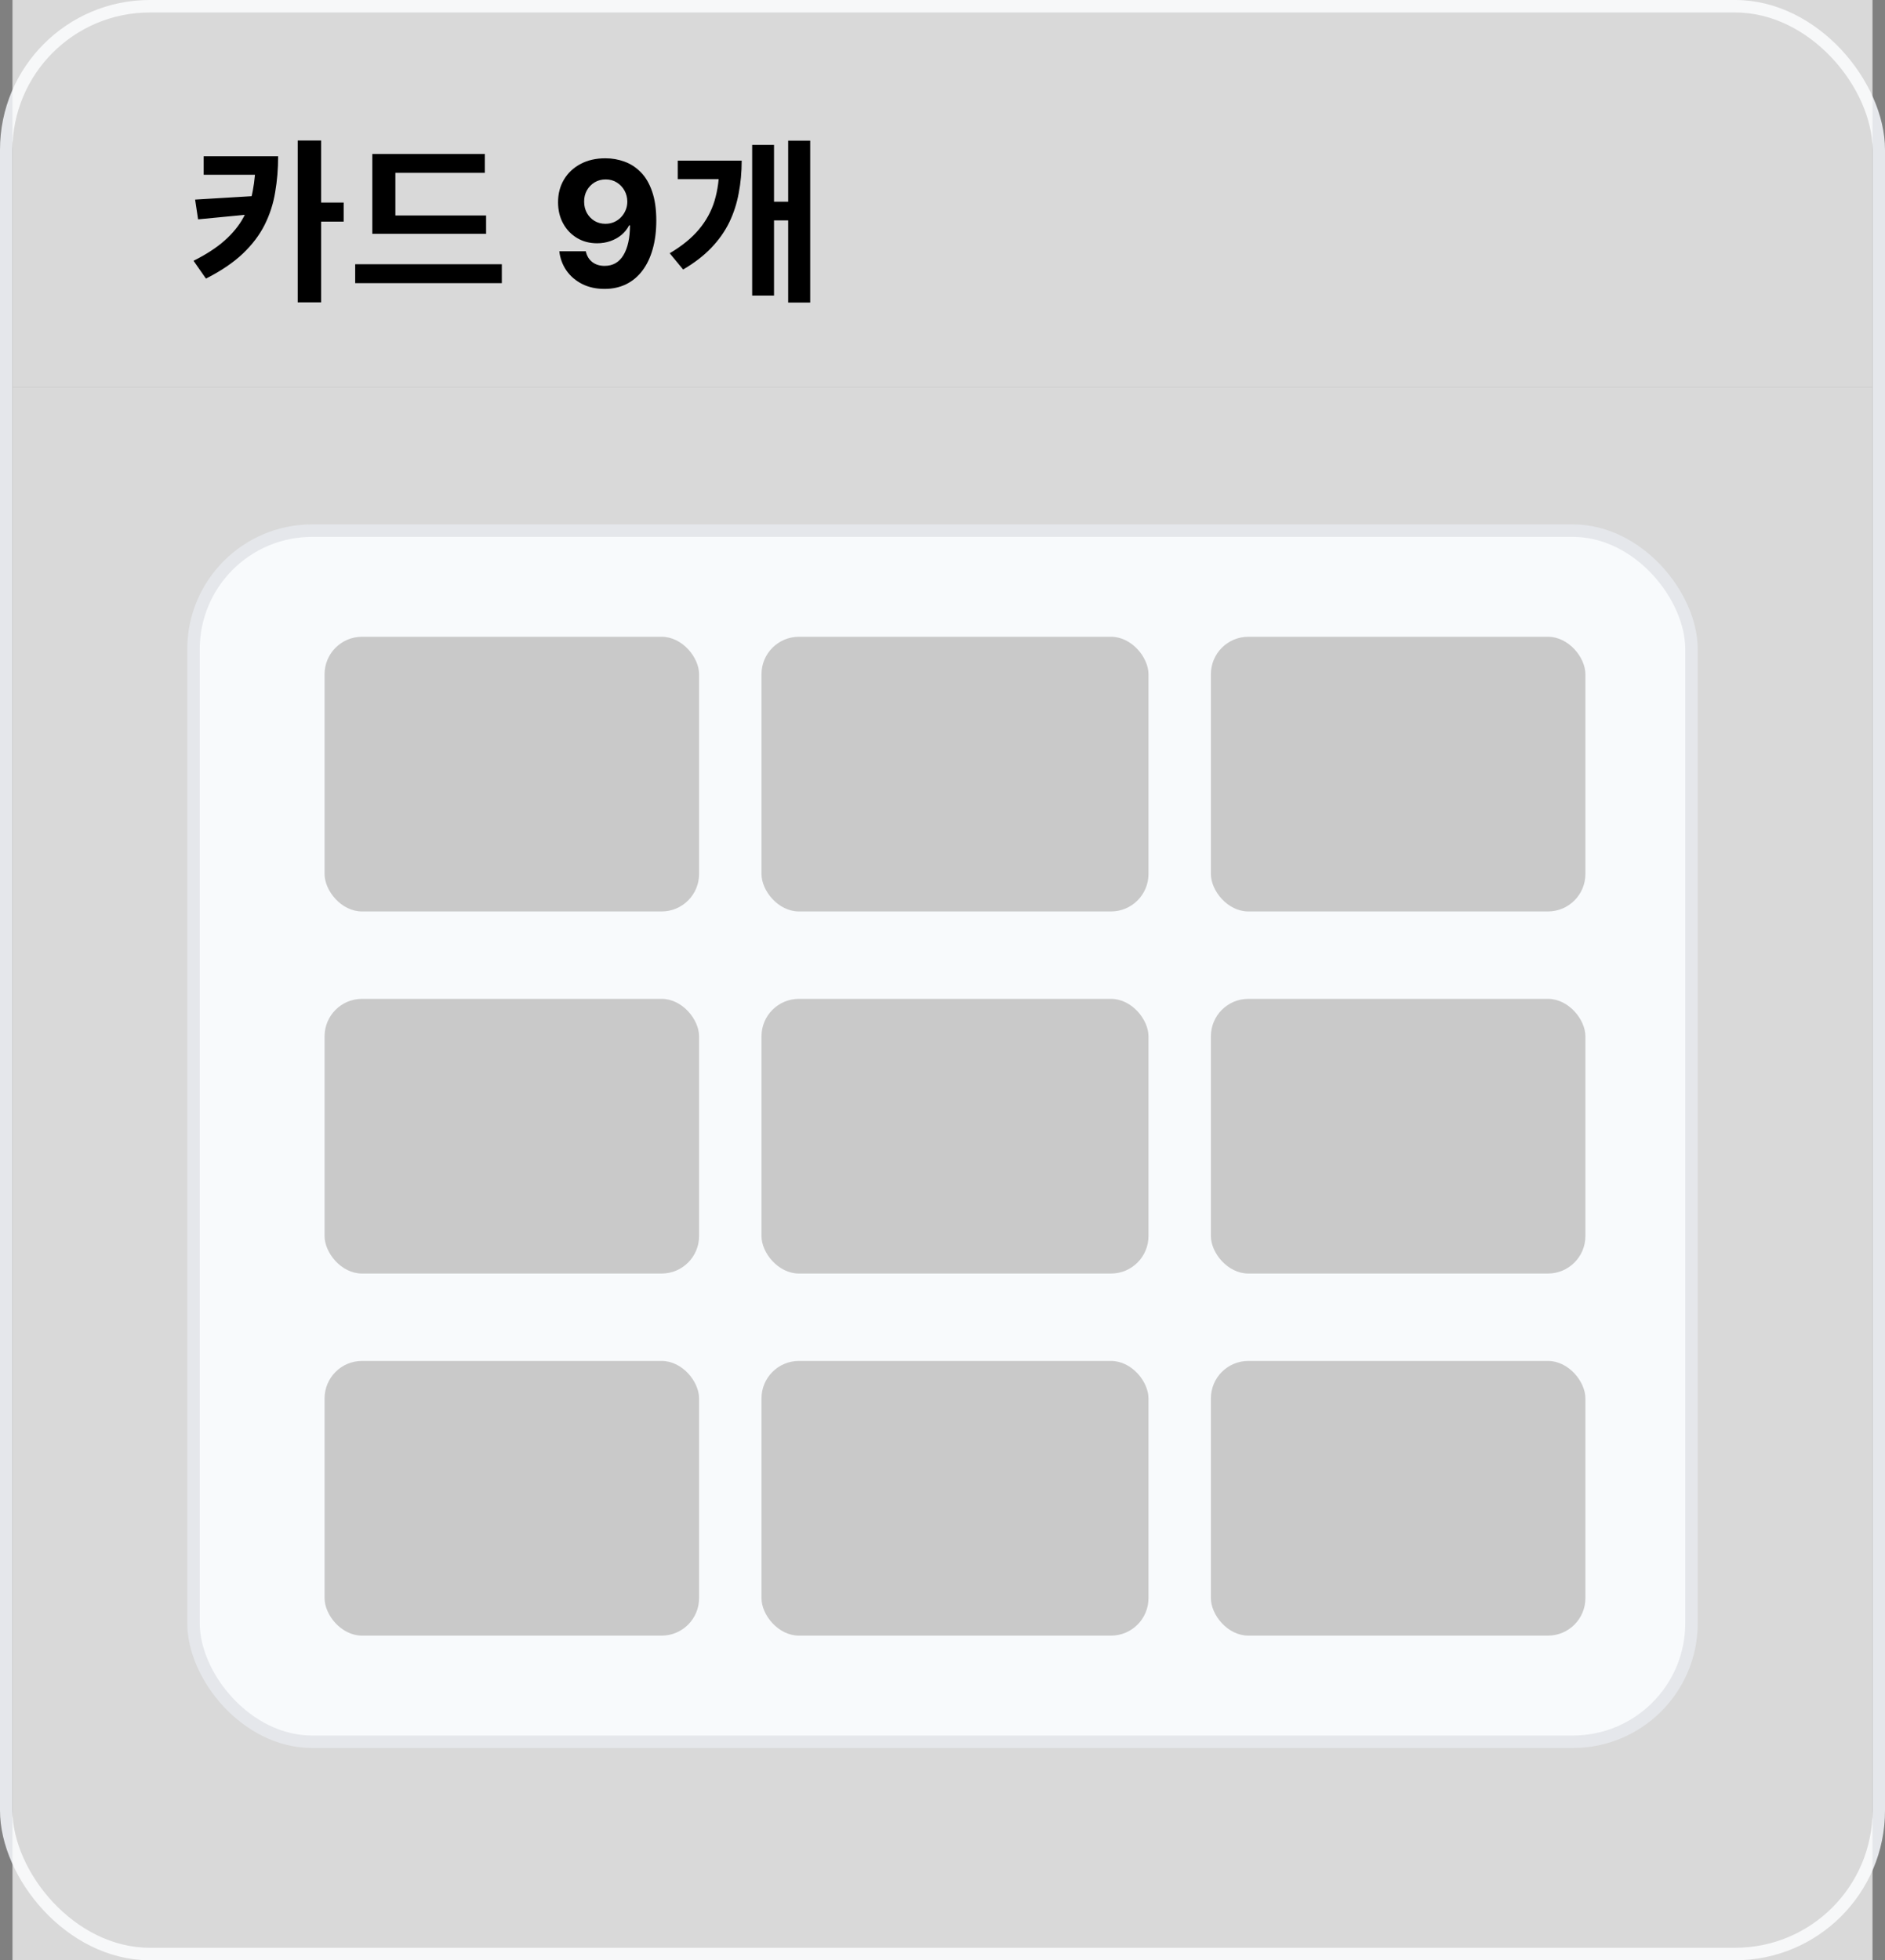 <svg width="151" height="157" viewBox="0 0 151 157" fill="none" xmlns="http://www.w3.org/2000/svg">
<rect x="0" y="0" width="151" height="157" fill="#808080" stroke="none"/>
<rect x="0.5" y="0.5" width="150" height="156" rx="11.5" stroke="#E5E7EB"/>
<path d="M1 0H150V31H1V0Z" fill="white" fill-opacity="0.7"/>
<path d="M20.474 12.514H22.28C22.28 13.522 22.201 14.483 22.042 15.398C21.893 16.313 21.613 17.181 21.202 18.002C20.791 18.823 20.208 19.593 19.452 20.312C18.696 21.031 17.711 21.698 16.498 22.314L15.504 20.886C16.512 20.382 17.338 19.845 17.982 19.276C18.635 18.697 19.139 18.081 19.494 17.428C19.858 16.765 20.11 16.047 20.25 15.272C20.399 14.497 20.474 13.657 20.474 12.752V12.514ZM16.316 12.514H21.566V13.998H16.316V12.514ZM20.516 15.692V17.12L15.868 17.568L15.63 15.986L20.516 15.692ZM23.848 11.254H25.724V24.218H23.848V11.254ZM25.248 16.224H27.53V17.75H25.248V16.224ZM29.825 17.26H38.939V18.73H29.825V17.26ZM28.453 21.166H40.199V22.678H28.453V21.166ZM29.825 12.332H38.841V13.844H31.673V17.876H29.825V12.332ZM48.507 12.679C49.031 12.679 49.535 12.767 50.019 12.943C50.506 13.118 50.94 13.398 51.321 13.783C51.706 14.167 52.009 14.678 52.231 15.314C52.456 15.947 52.571 16.724 52.574 17.646C52.574 18.511 52.476 19.283 52.281 19.962C52.089 20.639 51.812 21.213 51.45 21.688C51.089 22.162 50.653 22.523 50.143 22.771C49.633 23.017 49.062 23.139 48.433 23.139C47.753 23.139 47.153 23.008 46.633 22.746C46.113 22.481 45.693 22.122 45.375 21.668C45.06 21.21 44.87 20.697 44.803 20.126H46.926C47.009 20.498 47.183 20.786 47.448 20.991C47.714 21.194 48.042 21.295 48.433 21.295C49.096 21.295 49.599 21.006 49.944 20.43C50.289 19.85 50.463 19.056 50.466 18.048H50.397C50.244 18.347 50.038 18.604 49.78 18.819C49.522 19.031 49.225 19.195 48.89 19.311C48.559 19.427 48.206 19.485 47.831 19.485C47.231 19.485 46.696 19.344 46.225 19.062C45.755 18.781 45.383 18.393 45.112 17.899C44.84 17.405 44.704 16.842 44.704 16.209C44.701 15.526 44.858 14.918 45.176 14.384C45.495 13.851 45.939 13.433 46.509 13.131C47.082 12.826 47.748 12.676 48.507 12.679ZM48.522 14.369C48.187 14.369 47.889 14.449 47.627 14.608C47.369 14.767 47.163 14.981 47.011 15.249C46.862 15.518 46.789 15.818 46.792 16.149C46.792 16.484 46.865 16.785 47.011 17.054C47.16 17.319 47.362 17.531 47.617 17.69C47.876 17.846 48.171 17.924 48.502 17.924C48.751 17.924 48.981 17.878 49.193 17.785C49.406 17.692 49.589 17.564 49.745 17.402C49.904 17.236 50.029 17.046 50.118 16.83C50.208 16.615 50.252 16.386 50.252 16.144C50.249 15.823 50.173 15.528 50.024 15.259C49.874 14.991 49.669 14.775 49.407 14.613C49.145 14.45 48.85 14.369 48.522 14.369ZM63.138 11.268H64.902V24.232H63.138V11.268ZM61.486 16.154H63.642V17.652H61.486V16.154ZM57.622 12.864H59.414C59.414 13.779 59.335 14.647 59.176 15.468C59.027 16.289 58.775 17.069 58.42 17.806C58.066 18.534 57.585 19.215 56.978 19.85C56.381 20.475 55.63 21.054 54.724 21.586L53.646 20.284C54.626 19.705 55.406 19.071 55.984 18.38C56.572 17.68 56.992 16.91 57.244 16.07C57.496 15.221 57.622 14.278 57.622 13.242V12.864ZM54.29 12.864H58.168V14.348H54.29V12.864ZM60.254 11.604H62.004V23.672H60.254V11.604Z" fill="black"/>
<rect width="149" height="126" transform="translate(1 31)" fill="white" fill-opacity="0.7"/>
<rect x="15.5" y="42.5" width="120" height="97" rx="9.5" fill="#F8FAFC"/>
<rect x="15.5" y="42.5" width="120" height="97" rx="9.5" stroke="#E5E7EB"/>
<rect x="26" y="51" width="30" height="22" rx="3" fill="#C9C9C9"/>
<rect x="26" y="80" width="30" height="22" rx="3" fill="#C9C9C9"/>
<rect x="26" y="109" width="30" height="22" rx="3" fill="#C9C9C9"/>
<rect x="61" y="51" width="31" height="22" rx="3" fill="#C9C9C9"/>
<rect x="61" y="80" width="31" height="22" rx="3" fill="#C9C9C9"/>
<rect x="61" y="109" width="31" height="22" rx="3" fill="#C9C9C9"/>
<rect x="97" y="51" width="30" height="22" rx="3" fill="#C9C9C9"/>
<rect x="97" y="80" width="30" height="22" rx="3" fill="#C9C9C9"/>
<rect x="97" y="109" width="30" height="22" rx="3" fill="#C9C9C9"/>
</svg>
